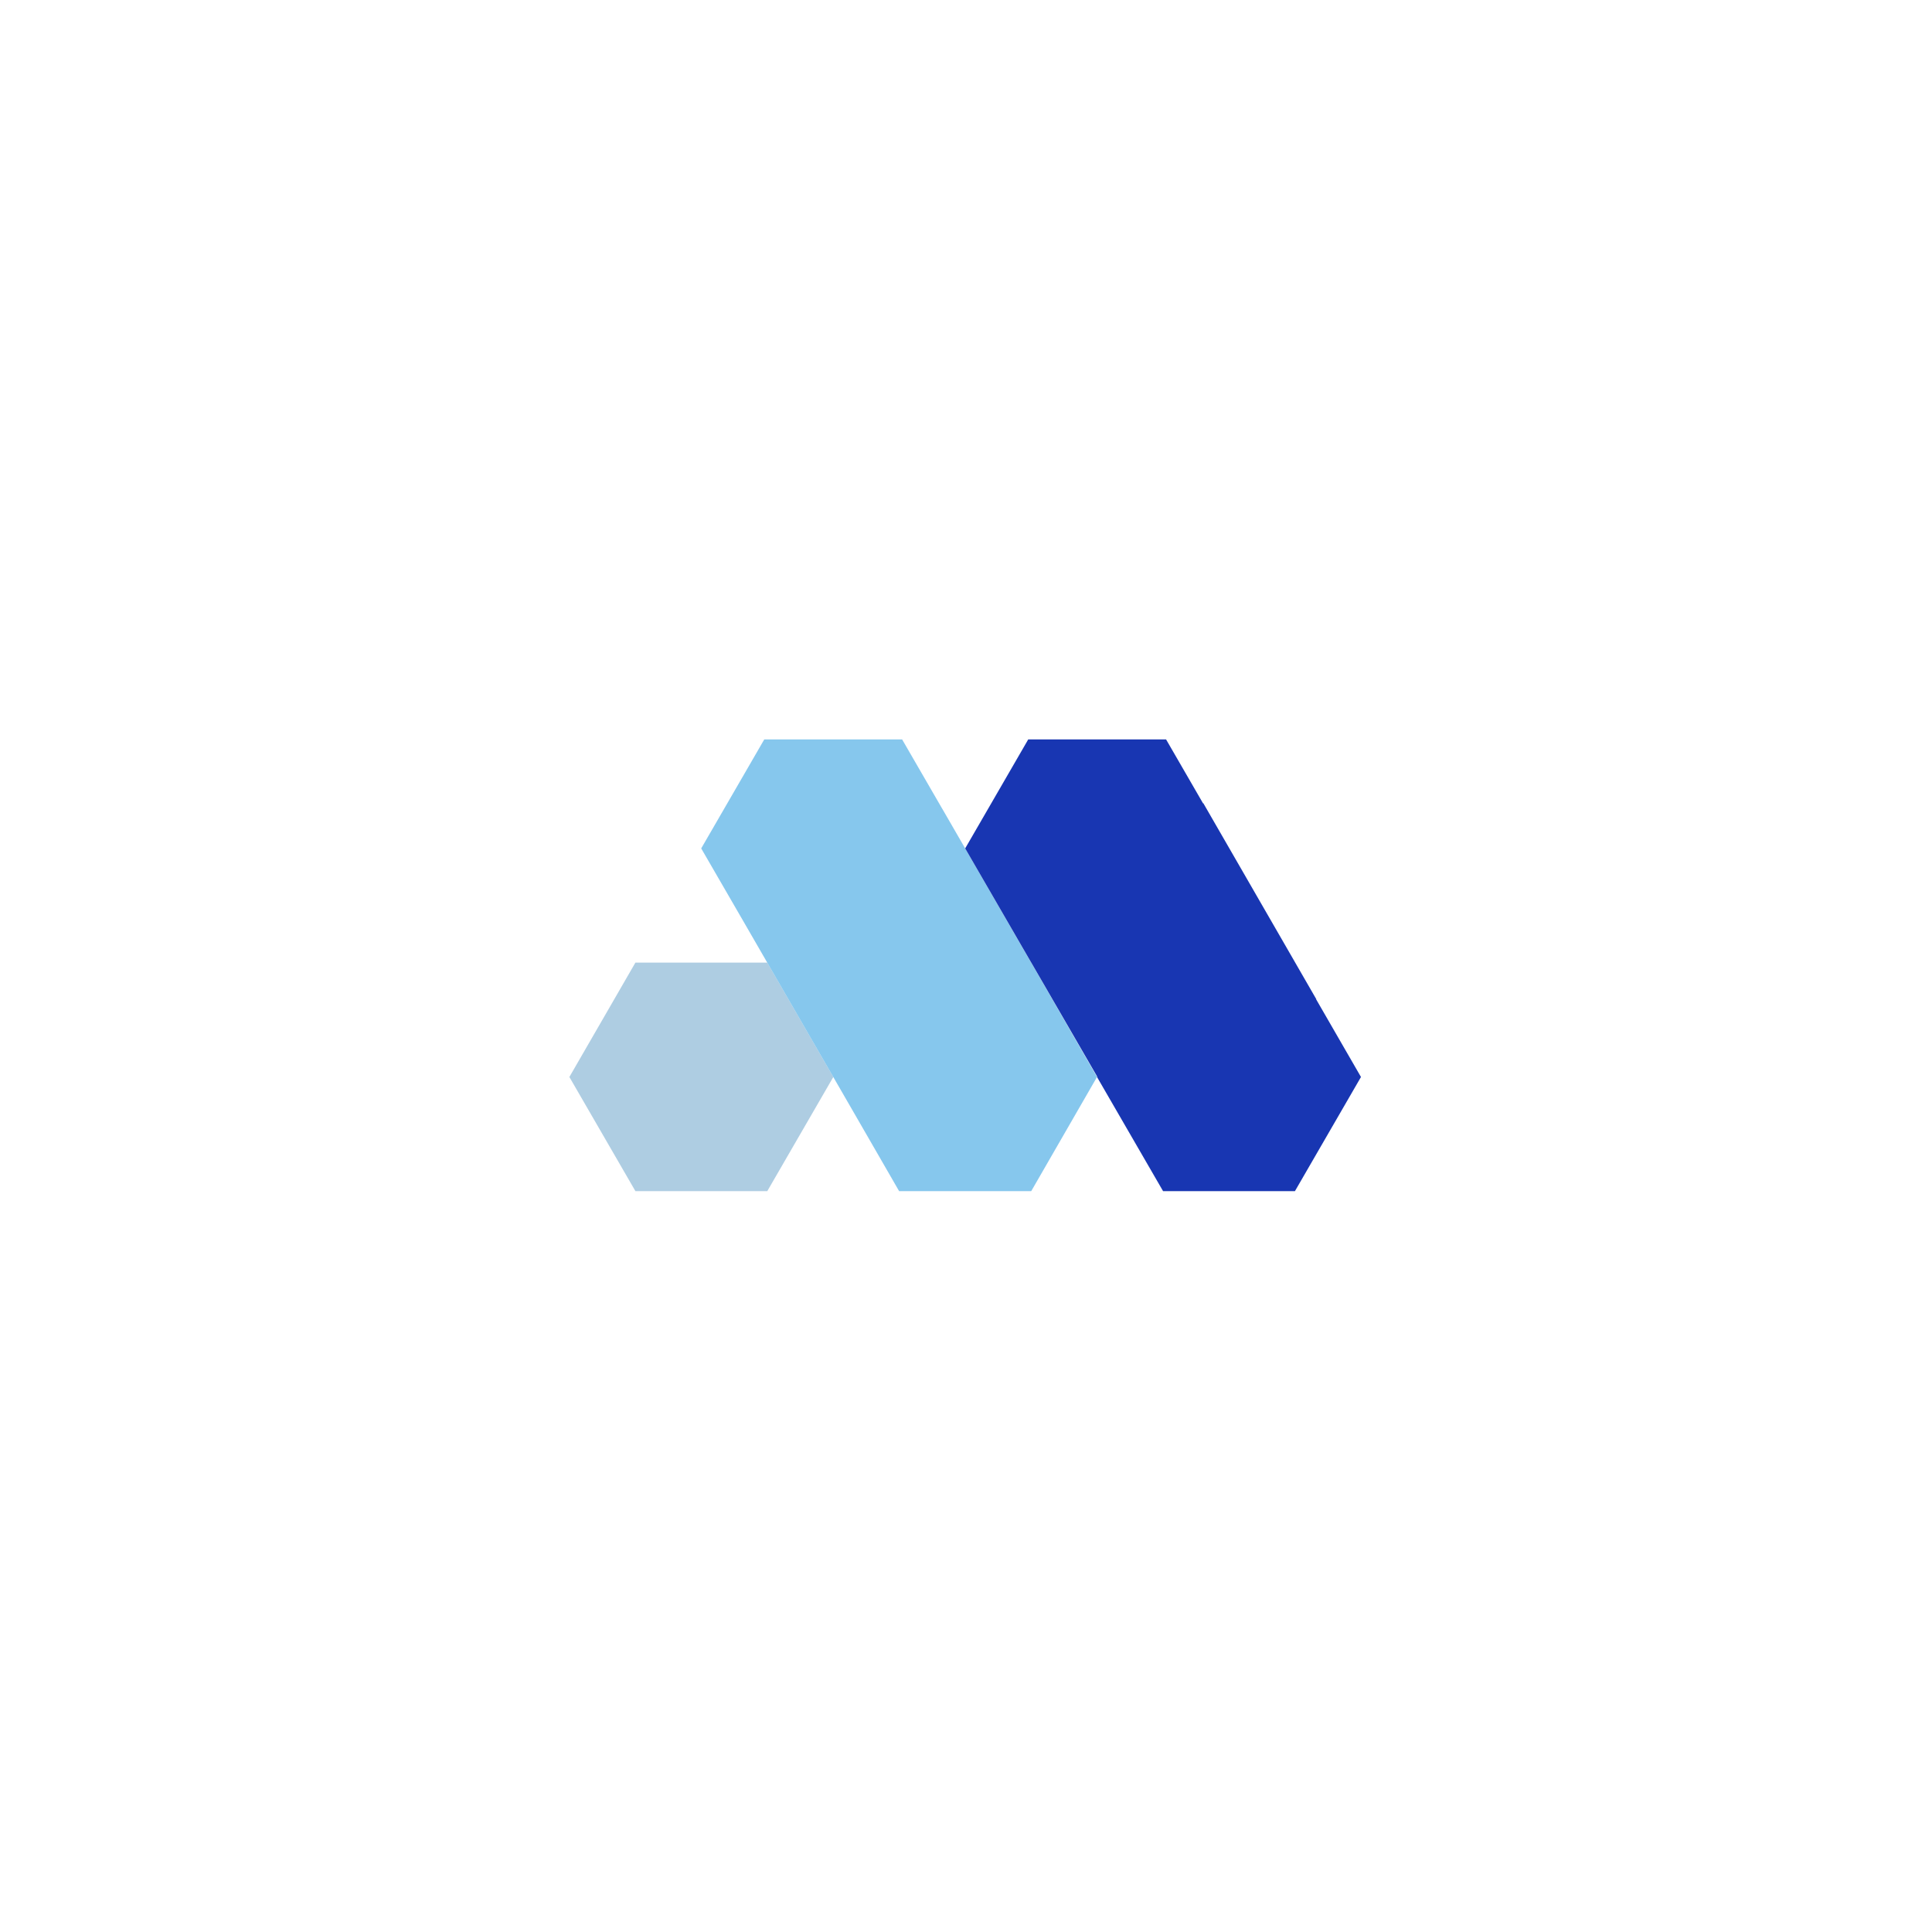 <svg xmlns="http://www.w3.org/2000/svg" xmlns:xlink="http://www.w3.org/1999/xlink" width="500" zoomAndPan="magnify" viewBox="0 0 375 375" height="500" preserveAspectRatio="xMidYMid meet" version="1.2"><defs><clipPath id="f5799d142e"><path d="M 110.516 186.789 L 161.984 186.789 L 161.984 231.203 L 110.516 231.203 Z M 110.516 186.789 "/></clipPath><clipPath id="8f68132082"><path d="M 136 143.516 L 212.98 143.516 L 212.98 231.203 L 136 231.203 Z M 136 143.516 "/></clipPath><clipPath id="0701d4c473"><path d="M 187.246 143.516 L 264.164 143.516 L 264.164 231.203 L 187.246 231.203 Z M 187.246 143.516 "/></clipPath></defs><g id="4608a470fa"><g clip-rule="nonzero" clip-path="url(#f5799d142e)"><path style=" stroke:none;fill-rule:nonzero;fill:#aecde2;fill-opacity:1;" d="M 148.926 186.836 L 123.336 186.836 L 110.516 209.043 L 123.336 231.203 L 148.926 231.203 L 161.746 209.043 L 148.926 186.836 "/></g><g clip-rule="nonzero" clip-path="url(#8f68132082)"><path style=" stroke:none;fill-rule:nonzero;fill:#86c7ed;fill-opacity:1;" d="M 204.875 195.035 L 204.879 195.031 L 204.016 193.539 L 200.16 186.836 L 200.141 186.836 L 182.906 157 L 182.902 157.004 L 174.52 142.516 L 148.926 142.516 L 136.105 164.676 L 144.734 179.59 L 165.855 216.172 L 174.52 231.203 L 200.16 231.203 L 212.93 209.043 L 204.875 195.035 "/></g><g clip-rule="nonzero" clip-path="url(#0701d4c473)"><path style=" stroke:none;fill-rule:nonzero;fill:#1836b2;fill-opacity:1;" d="M 255.457 193.957 L 255.492 193.938 L 233.566 155.906 L 233.516 155.938 L 225.754 142.516 L 200.16 142.516 L 187.34 164.676 L 200.16 186.836 L 200.168 186.836 L 212.969 208.98 L 212.93 209.043 L 225.754 231.203 L 251.344 231.203 L 264.164 209.043 L 255.457 193.957 "/></g></g></svg>